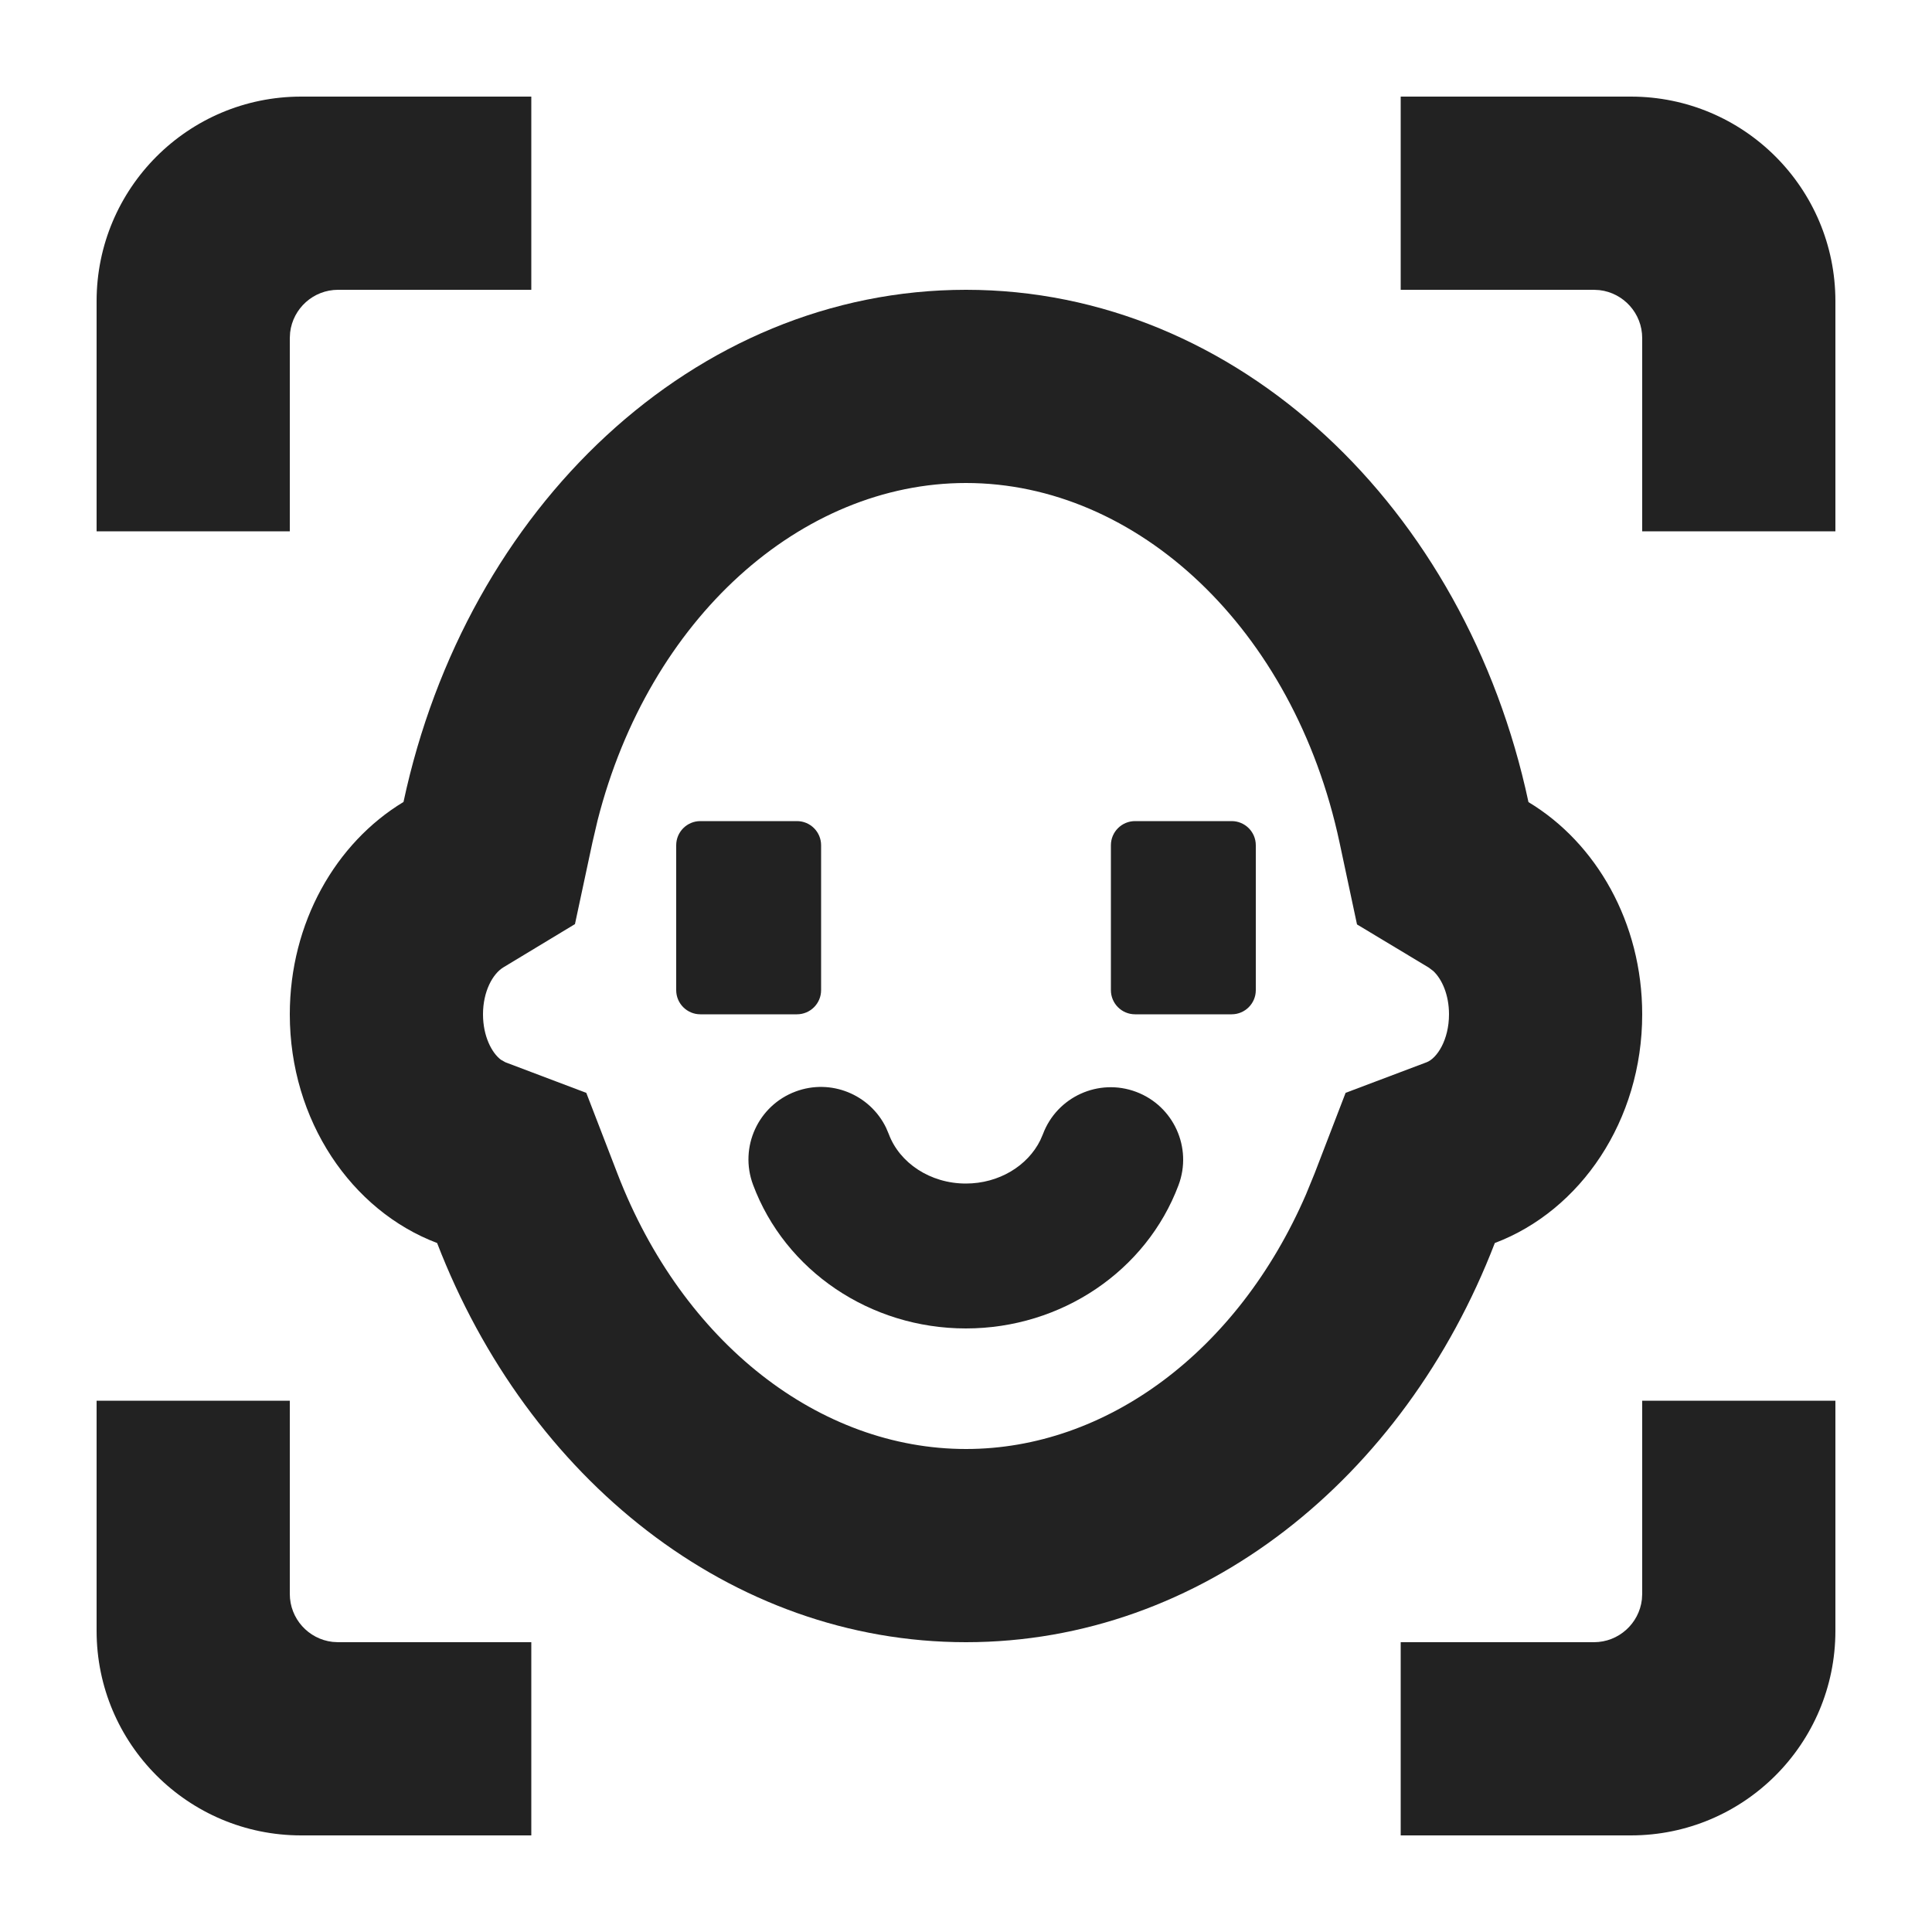 <svg width="60" height="60" viewBox="0 0 60 60" fill="none" xmlns="http://www.w3.org/2000/svg">
<path fill-rule="evenodd" clip-rule="evenodd" d="M57 9.353C57 5.844 54.156 3 50.647 3H43.5V9H49.5L49.675 9.01C50.421 9.097 51 9.731 51 10.5V16.5H57V9.353ZM57 43.5H51V49.5L50.99 49.675C50.903 50.421 50.269 51 49.5 51H43.5V57H50.647C54.156 57 57 54.156 57 50.647V43.5ZM9 16.5V10.5L9.01 10.325C9.097 9.579 9.731 9 10.5 9H16.5V3H9.353C5.844 3 3 5.844 3 9.353V16.5H9ZM3 43.5V50.647C3 54.156 5.844 57 9.353 57H16.5V51H10.5L10.325 50.99C9.579 50.903 9 50.269 9 49.5V43.5H3Z" fill="#222222"/>
<path fill-rule="evenodd" clip-rule="evenodd" d="M47.468 24.91C45.518 15.771 38.437 9 30 9C21.563 9 14.482 15.771 12.531 24.906C10.428 26.176 9 28.653 9 31.5C9 34.798 10.915 37.598 13.575 38.603C16.392 45.911 22.686 51 30 51C37.314 51 43.608 45.911 46.423 38.603C49.085 37.598 51 34.798 51 31.5C51 28.653 49.572 26.176 47.468 24.91ZM18.558 25.479C20.157 19.199 24.879 15 30 15C35.304 15 40.179 19.504 41.6 26.162L42.143 28.709L44.374 30.051L44.512 30.156C44.781 30.407 45 30.894 45 31.5C45 32.297 44.626 32.868 44.304 32.99L41.789 33.939L40.824 36.447L40.558 37.096C38.437 41.99 34.345 45 30 45C25.466 45 21.207 41.722 19.174 36.445L18.208 33.94L15.696 32.99L15.556 32.911C15.275 32.701 15 32.184 15 31.5C15 30.792 15.3 30.243 15.633 30.042L17.856 28.699L18.399 26.16L18.558 25.479Z" fill="#222222"/>
<path fill-rule="evenodd" clip-rule="evenodd" d="M21 26.25C21 25.836 21.336 25.5 21.75 25.5H24.75C25.164 25.5 25.5 25.836 25.5 26.25V30.75C25.5 31.164 25.164 31.5 24.75 31.5H21.75C21.336 31.5 21 31.164 21 30.75V26.25ZM34.5 26.25C34.5 25.836 34.836 25.5 35.25 25.5H38.25C38.664 25.5 39 25.836 39 26.25V30.75C39 31.164 38.664 31.5 38.25 31.5H35.25C34.836 31.5 34.5 31.164 34.5 30.75V26.25ZM36.6 36.806C37.037 35.643 36.448 34.346 35.285 33.909C34.121 33.472 32.824 34.061 32.388 35.225L32.307 35.411C31.917 36.203 31.027 36.756 29.996 36.756C28.884 36.756 27.935 36.113 27.602 35.22L27.517 35.021C27.016 33.99 25.804 33.489 24.708 33.898C23.544 34.332 22.952 35.627 23.386 36.792C24.382 39.464 27.024 41.256 29.996 41.256C32.962 41.256 35.6 39.471 36.6 36.806Z" fill="#222222"/>
</svg>
